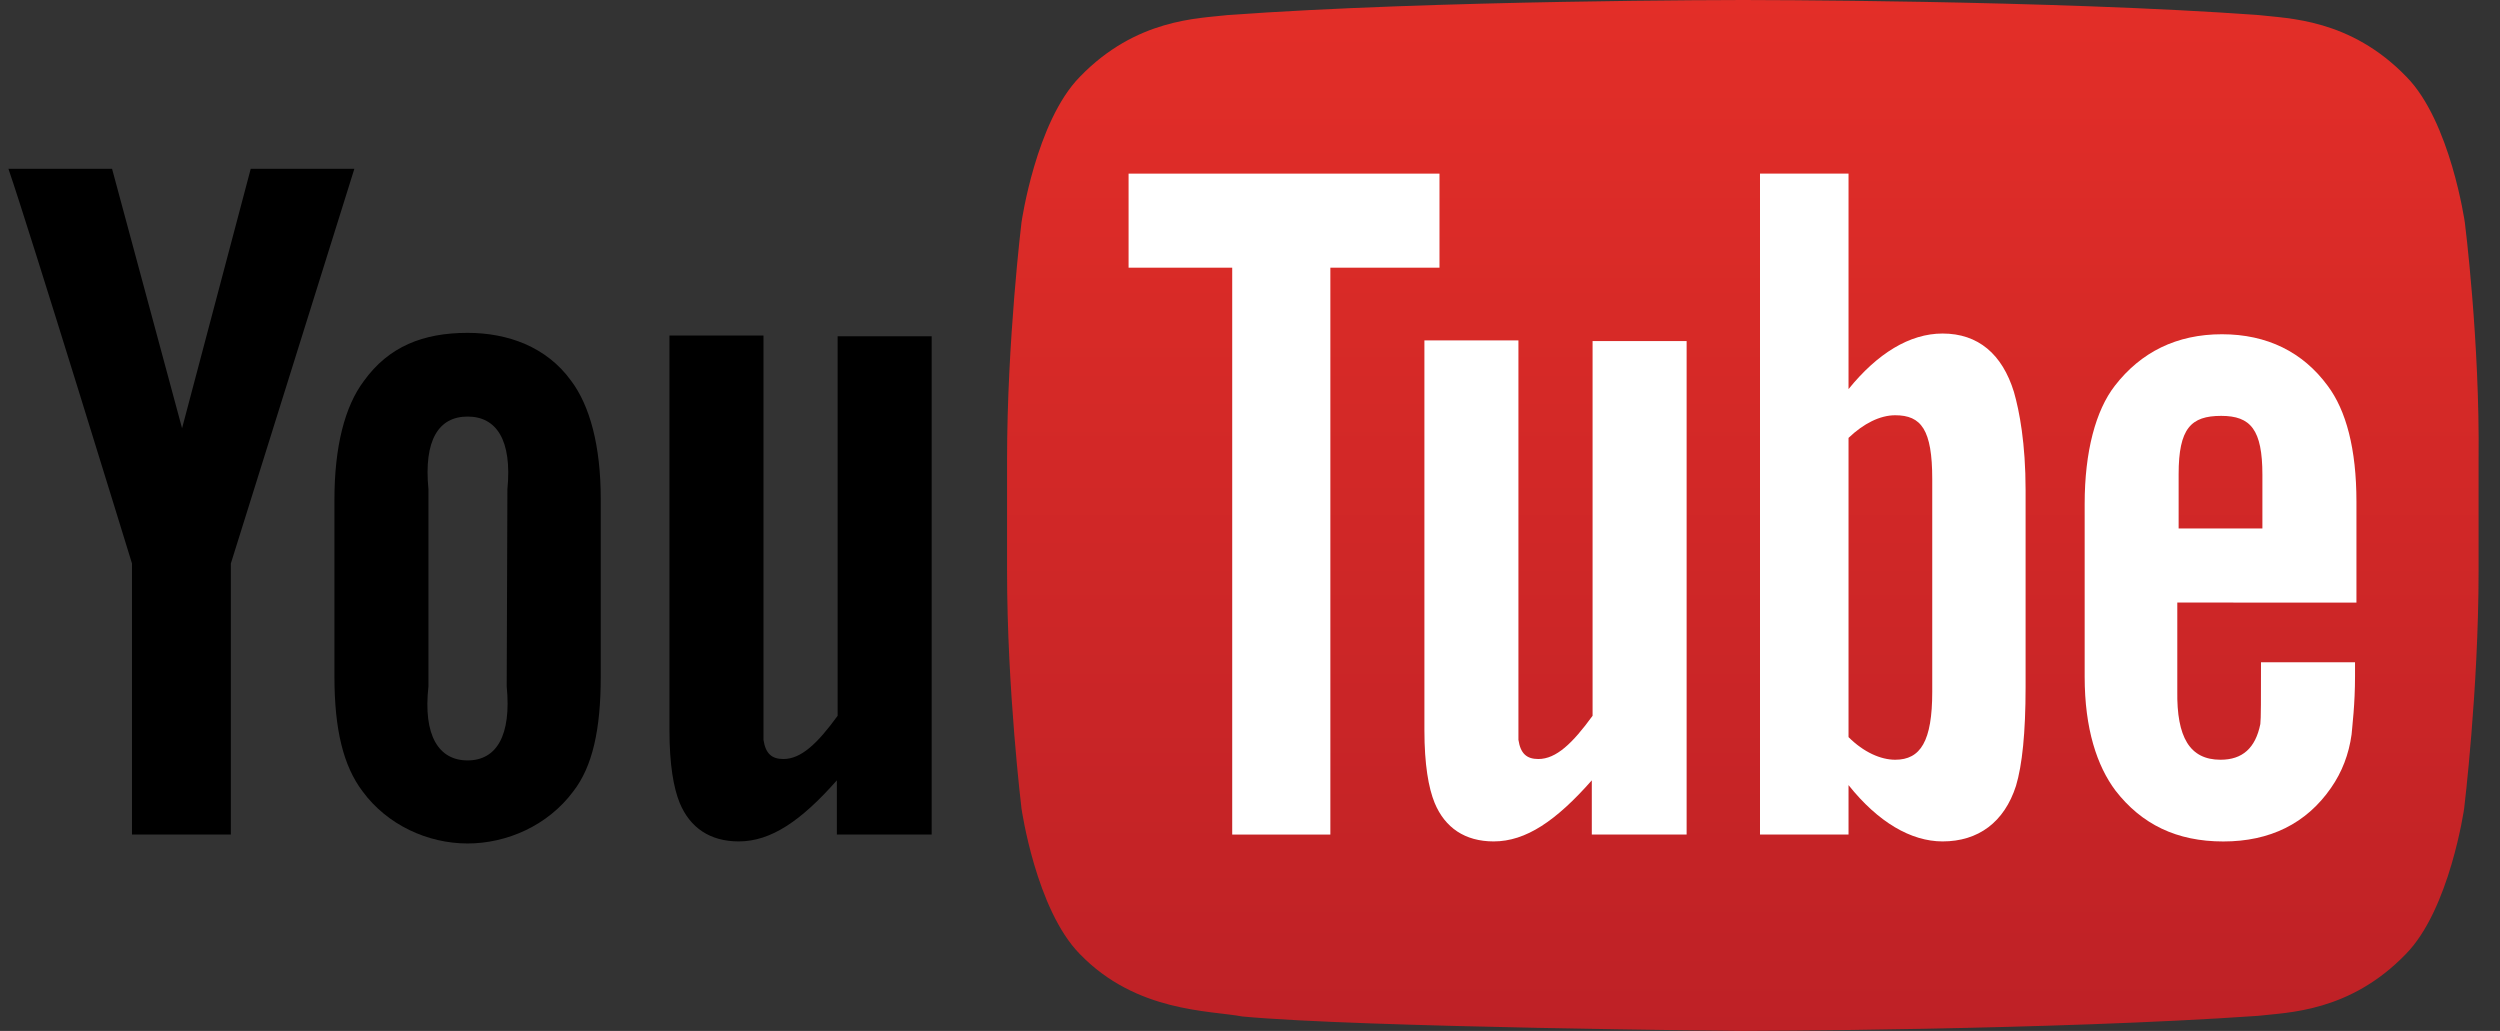 <svg width="97" height="40" viewBox="0 0 97 40" fill="none" xmlns="http://www.w3.org/2000/svg">
<rect x="0" y="0" width="97" height="40" fill="#333333" stroke="none"/>
<path d="M95.635 8.628C95.635 8.628 95.076 4.714 93.372 2.982C91.188 0.719 88.765 0.719 87.646 0.586C79.656 8.92619e-07 67.648 0 67.648 0H67.622C67.622 0 55.637 8.92619e-07 47.623 0.586C46.506 0.719 44.082 0.719 41.897 2.982C40.194 4.714 39.634 8.628 39.634 8.628C39.634 8.628 39.074 13.235 39.074 17.842V22.157C39.074 26.763 39.634 31.37 39.634 31.37C39.634 31.37 40.194 35.285 41.897 37.016C44.082 39.279 46.931 39.201 48.208 39.44C52.788 39.867 67.622 40 67.622 40C67.622 40 79.632 39.974 87.62 39.414C88.737 39.281 91.161 39.281 93.346 37.018C95.049 35.286 95.609 31.372 95.609 31.372C95.609 31.372 96.169 26.765 96.169 22.158V17.843C96.221 13.235 95.635 8.628 95.635 8.628Z" fill="url(#paint0_linear_4516_59704)"/>
<path d="M36.119 32.381H32.47V30.277C31.085 31.848 29.913 32.647 28.663 32.647C27.545 32.647 26.772 32.113 26.373 31.155C26.134 30.569 25.975 29.663 25.975 28.332V13.02H29.623V27.374C29.623 28.173 29.623 28.519 29.623 28.705C29.703 29.238 29.943 29.45 30.396 29.45C31.089 29.45 31.727 28.837 32.5 27.772V13.046H36.149V32.379H36.119V32.381Z" fill="black"/>
<path d="M23.309 19.36C23.309 17.282 22.882 15.738 22.163 14.779C21.205 13.448 19.687 12.915 18.142 12.915C16.411 12.915 15.08 13.448 14.121 14.779C13.376 15.764 12.976 17.336 12.976 19.386V26.256C12.976 28.306 13.322 29.717 14.067 30.704C15.025 32.009 16.596 32.727 18.142 32.727C19.66 32.727 21.257 32.035 22.244 30.704C22.989 29.745 23.309 28.308 23.309 26.256V19.36ZM19.66 26.629C19.848 28.546 19.262 29.504 18.142 29.504C17.025 29.504 16.411 28.546 16.624 26.629V18.985C16.437 17.069 17.023 16.163 18.142 16.163C19.26 16.163 19.874 17.069 19.687 18.985L19.66 26.629Z" fill="black"/>
<path d="M8.957 21.863V32.381H5.121V21.863C5.121 21.863 1.153 8.948 0.327 6.55H4.348L7.064 16.616L9.728 6.55H13.749L8.957 21.863Z" fill="black"/>
<path d="M91.43 23.381V19.466C91.43 17.417 91.031 15.925 90.312 14.966C89.353 13.662 87.968 12.969 86.21 12.969C84.453 12.969 83.067 13.662 82.057 14.966C81.312 15.925 80.885 17.523 80.885 19.547V26.258C80.885 28.282 81.364 29.719 82.083 30.678C83.096 31.982 84.453 32.649 86.263 32.649C88.073 32.649 89.484 31.956 90.443 30.571C90.87 29.959 91.136 29.266 91.242 28.493C91.269 28.147 91.375 27.347 91.375 26.23V25.696H87.727C87.727 27.082 87.727 27.907 87.701 28.093C87.513 29.025 87.008 29.478 86.156 29.478C84.958 29.478 84.453 28.6 84.479 26.814V23.379L91.43 23.381ZM84.531 18.399C84.531 16.616 85.011 16.136 86.182 16.136C87.328 16.136 87.781 16.67 87.781 18.426V20.504H84.531V18.399Z" fill="white"/>
<path d="M75.372 12.941C74.093 12.941 72.843 13.714 71.723 15.097V6.735H68.288V32.379H71.723V30.462C72.869 31.9 74.147 32.647 75.372 32.647C76.757 32.647 77.768 31.902 78.221 30.49C78.46 29.691 78.593 28.441 78.593 26.657V19.014C78.593 17.203 78.354 15.951 78.14 15.206C77.687 13.74 76.755 12.941 75.372 12.941ZM74.971 26.842C74.971 28.759 74.518 29.478 73.533 29.478C72.974 29.478 72.309 29.186 71.723 28.6V16.99C72.309 16.43 72.947 16.112 73.533 16.112C74.546 16.112 74.971 16.672 74.971 18.588V26.842Z" fill="white"/>
<path d="M65.411 32.381H61.762V30.277C60.377 31.848 59.205 32.647 57.955 32.647C56.837 32.647 56.064 32.113 55.665 31.155C55.426 30.569 55.267 29.663 55.267 28.332V13.207H58.915V27.374C58.915 28.173 58.915 28.519 58.915 28.705C58.995 29.238 59.235 29.45 59.688 29.45C60.381 29.45 61.019 28.837 61.792 27.772V13.233H65.441V32.379H65.411V32.381Z" fill="white"/>
<path d="M51.618 32.381H47.81V10.386H43.789V6.737H55.852V10.386H51.618V32.381Z" fill="white"/>
<defs>
<linearGradient id="paint0_linear_4516_59704" x1="67.623" y1="-0.001" x2="67.623" y2="39.997" gradientUnits="userSpaceOnUse">
<stop stop-color="#E32E28"/>
<stop offset="1" stop-color="#BE2126"/>
</linearGradient>
</defs>
</svg>
